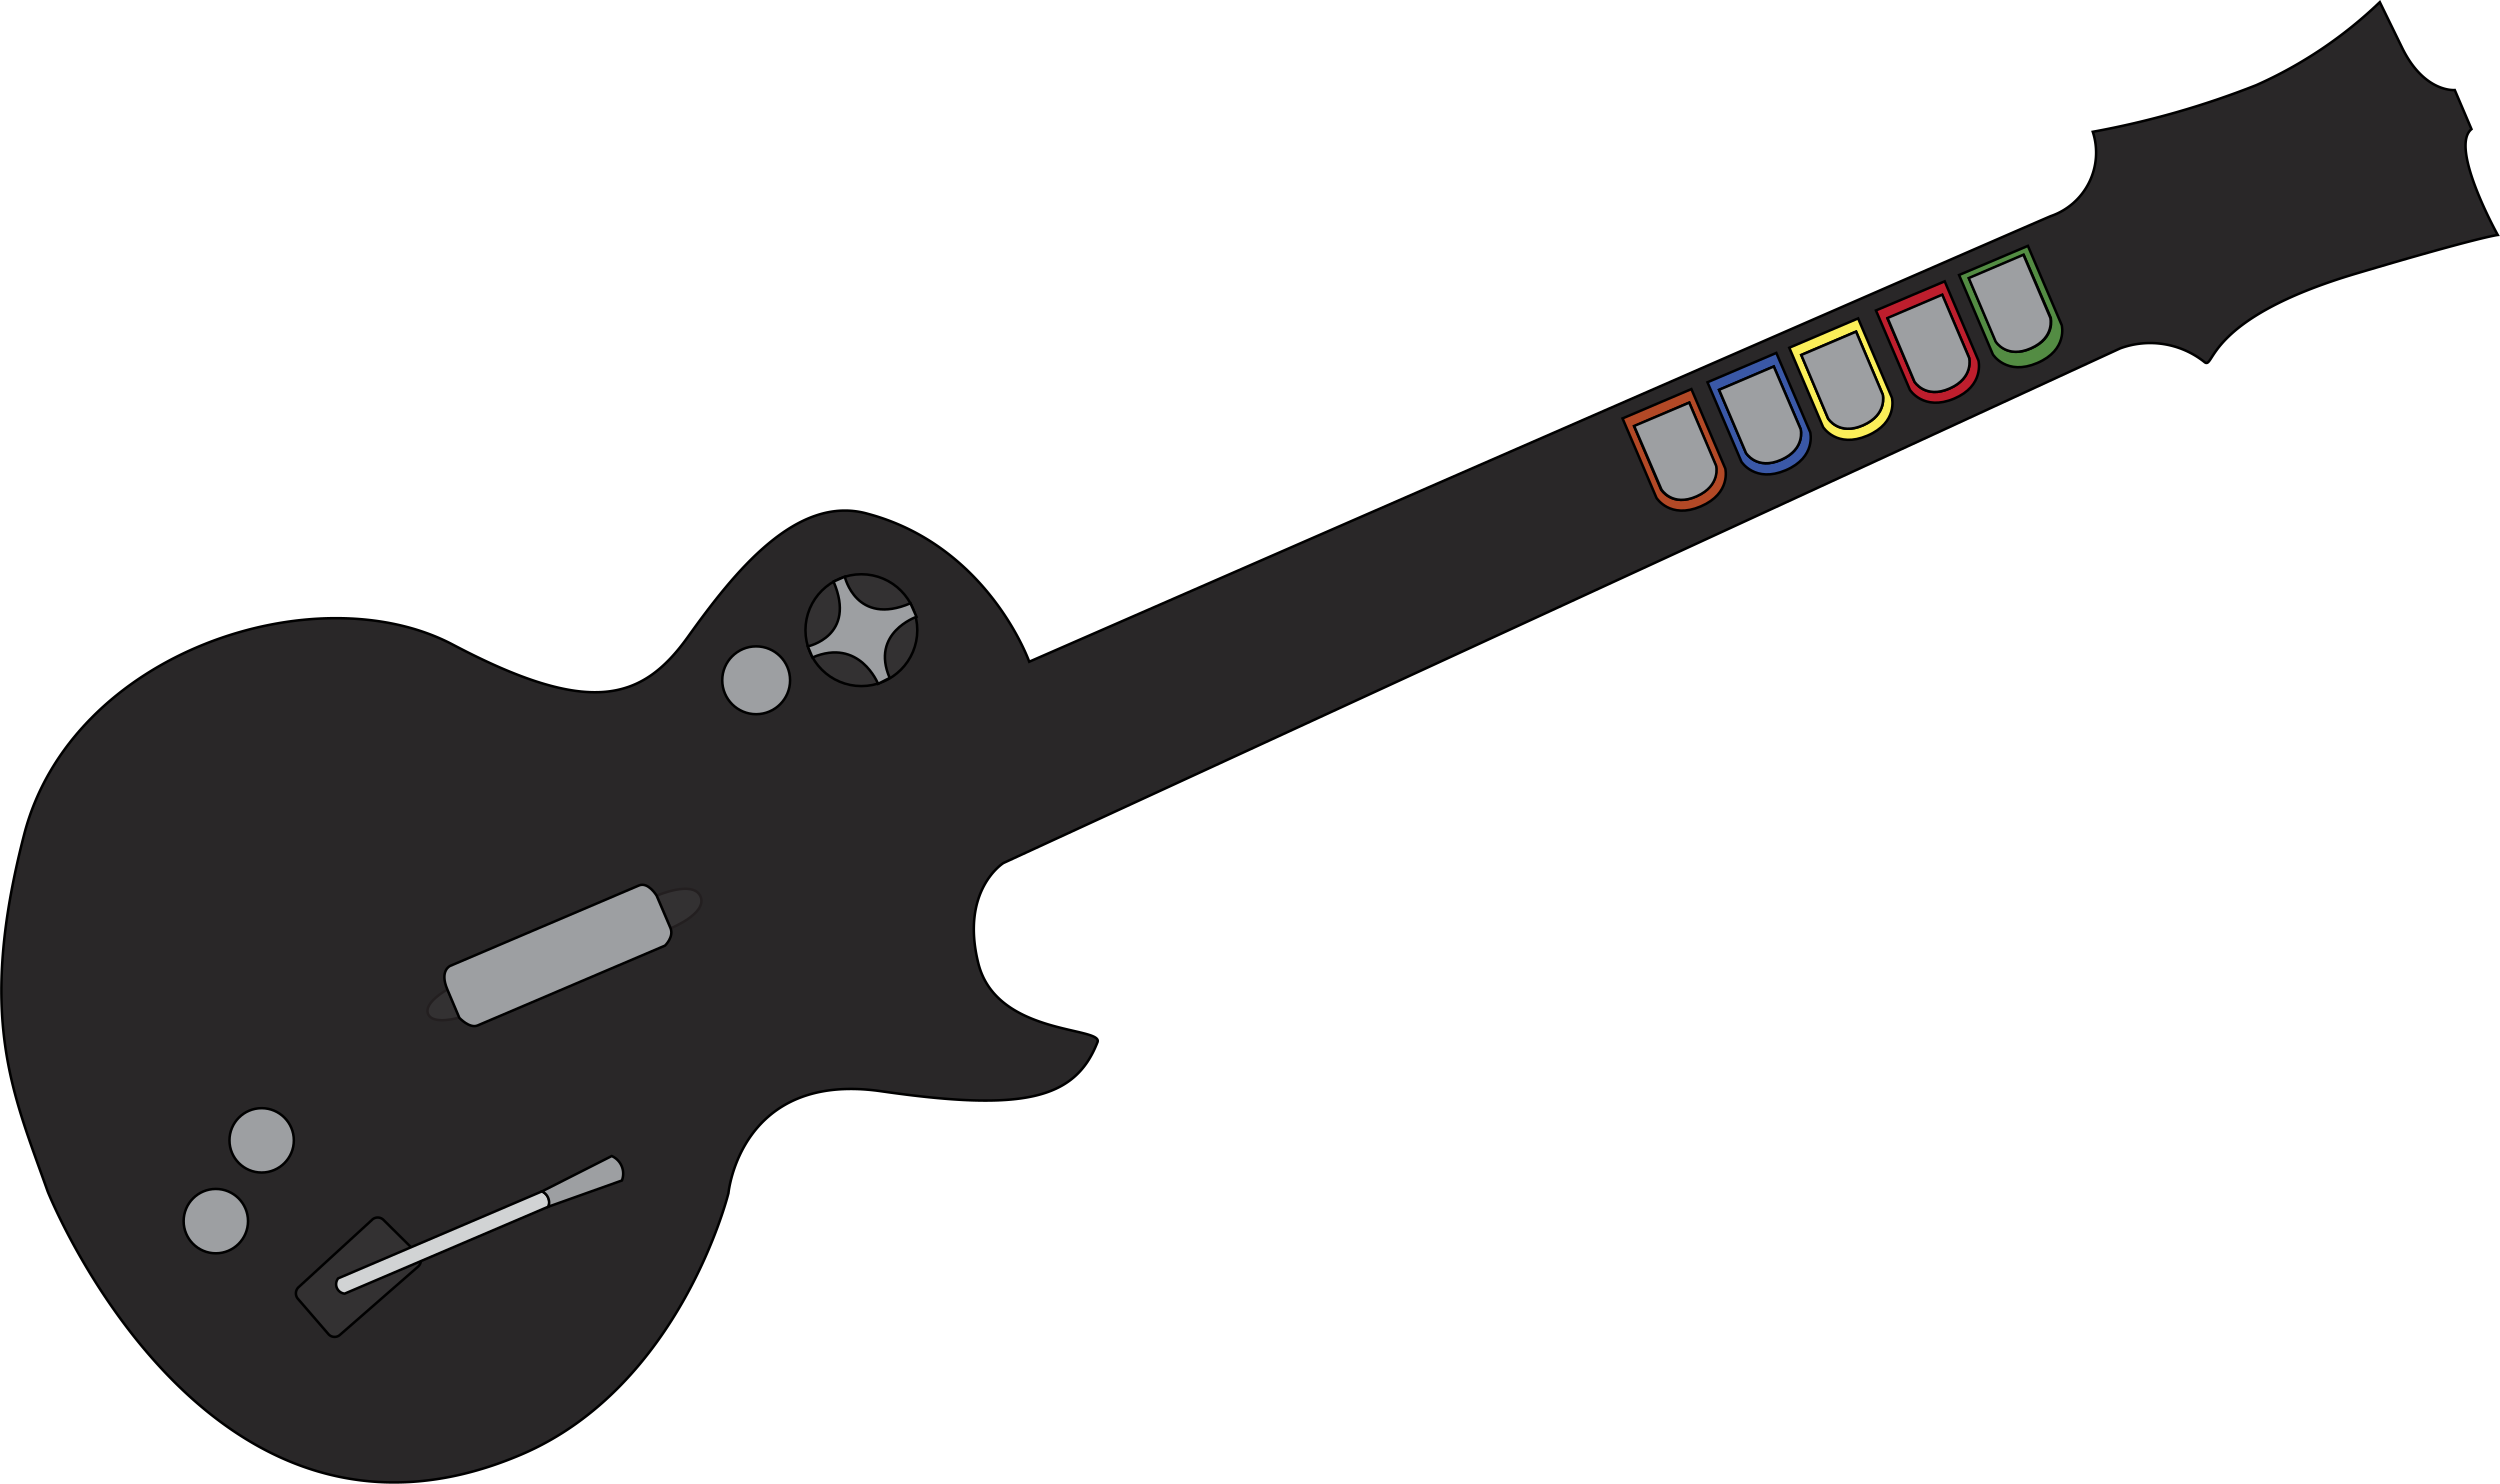 <svg id="PS3GHLesPaul" xmlns="http://www.w3.org/2000/svg" viewBox="0 0 245.45 145.67"><defs><style>.cls-1{fill:#292728;}.cls-1,.cls-10,.cls-2,.cls-3,.cls-4,.cls-6,.cls-7,.cls-8,.cls-9{stroke:#000;}.cls-1,.cls-10,.cls-2,.cls-3,.cls-4,.cls-5,.cls-6,.cls-7,.cls-8,.cls-9{stroke-miterlimit:10;stroke-width:0.25px;}.cls-2{fill:#9d9fa2;}.cls-3,.cls-5{fill:#333132;}.cls-4{fill:#d1d3d4;}.cls-5{stroke:#231f20;}.cls-6{fill:#b34926;}.cls-7{fill:#3a58a7;}.cls-8{fill:#fbef59;}.cls-9{fill:#be1e2d;}.cls-10{fill:#538c43;}</style></defs><path class="cls-1" d="M16.83,124.83s15.51,39.05,46.47,25.85C79,144,83.67,125,83.67,125s1.14-12,15-10,19,.86,21.22-4.79c.74-1.59-9.9-.6-11.69-7.78s2.47-9.84,2.47-9.84L220.32,42.06a8.56,8.56,0,0,1,8.22,1.31c1.11,1-.22-4.16,15-8.67,12.08-3.59,13.84-3.77,13.84-3.77s-4.79-8.59-2.58-10.39l-1.64-3.84s-3,.29-5.18-4.17l-2.18-4.46a42.31,42.31,0,0,1-12.13,8.15,85.45,85.45,0,0,1-16.05,4.58,6.59,6.59,0,0,1-4.13,8.28C207.39,31.69,113.2,72.83,113.2,72.83s-4-11.34-15.83-14.52c-7-2-13.15,5.75-17.68,12.08s-9.71,7.82-23.08.76S19.17,71.8,14.52,89.8,13.39,115.1,16.83,124.83Z" transform="translate(-12.15 -7.86)"/><circle class="cls-2" cx="21.19" cy="119.89" r="3.16"/><circle class="cls-2" cx="25.69" cy="111.96" r="3.16"/><path class="cls-3" d="M41.41,135.39l3,3.47a.8.8,0,0,0,1.09.08l7.67-6.7a.81.81,0,0,0,.06-1.21l-3.42-3.39a.8.8,0,0,0-1.15,0l-7.21,6.61A.83.83,0,0,0,41.41,135.39Z" transform="translate(-12.15 -7.86)"/><path class="cls-4" d="M45.35,133.37l20-8.54a1.13,1.13,0,0,1,.64,1.5l-20,8.54A.93.93,0,0,1,45.35,133.37Z" transform="translate(-12.15 -7.86)"/><path class="cls-2" d="M72.21,121.36a1.89,1.89,0,0,1,1,2.4L66,126.33a1.23,1.23,0,0,0-.64-1.5Z" transform="translate(-12.15 -7.86)"/><path class="cls-5" d="M56.08,105s-2.38,1.3-1.9,2.42,3.07.34,3.07.34Z" transform="translate(-12.15 -7.86)"/><path class="cls-5" d="M76.62,95.8,78,99s3.63-1.46,2.93-3.12S76.62,95.8,76.62,95.8Z" transform="translate(-12.15 -7.86)"/><path class="cls-2" d="M57.25,107.79s1,1.08,1.79.75l18.4-7.84s.91-.86.53-1.74L76.62,95.8s-.83-1.4-1.75-1l-18.52,7.89s-1.08.46-.27,2.34Z" transform="translate(-12.15 -7.86)"/><circle class="cls-2" cx="74.24" cy="66.79" r="3.33"/><circle class="cls-3" cx="84.57" cy="61.87" r="5.49"/><path class="cls-6" d="M171.45,48.94l3.33,7.8s1.33,2.13,4.35.84,2.41-3.72,2.41-3.72l-3.33-7.8Zm9.15,4.65s.49,1.93-1.91,3-3.46-.67-3.46-.67l-2.64-6.2L178,47.39Z" transform="translate(-12.15 -7.86)"/><path class="cls-7" d="M179.79,45.39l3.33,7.8s1.33,2.12,4.35.84,2.41-3.73,2.41-3.73l-3.33-7.79ZM188.94,50s.49,1.94-1.91,3-3.46-.67-3.46-.67l-2.64-6.19,5.37-2.29Z" transform="translate(-12.15 -7.86)"/><path class="cls-8" d="M187.82,42l3.32,7.79s1.34,2.13,4.36.84,2.4-3.72,2.4-3.72l-3.32-7.79ZM197,46.61s.48,1.94-1.92,3-3.45-.67-3.45-.67L189,42.71l5.38-2.29Z" transform="translate(-12.15 -7.86)"/><path class="cls-9" d="M196.33,38.34l3.33,7.79S201,48.26,204,47s2.4-3.73,2.4-3.73l-3.32-7.79ZM205.48,43s.49,1.94-1.91,3-3.46-.67-3.46-.67l-2.64-6.19,5.37-2.29Z" transform="translate(-12.15 -7.86)"/><path class="cls-10" d="M204.49,34.86l3.32,7.8s1.34,2.13,4.36.84,2.4-3.72,2.4-3.72L211.25,32Zm9,4.2s.49,1.94-1.91,3-3.46-.67-3.46-.67l-2.64-6.19,5.37-2.29Z" transform="translate(-12.15 -7.86)"/><path class="cls-2" d="M172.59,49.68,178,47.39l2.64,6.2s.49,1.93-1.91,3-3.46-.67-3.46-.67Z" transform="translate(-12.15 -7.86)"/><path class="cls-2" d="M180.93,46.13l5.37-2.29L188.94,50s.49,1.94-1.91,3-3.46-.67-3.46-.67Z" transform="translate(-12.15 -7.86)"/><path class="cls-2" d="M189,42.71l5.38-2.29L197,46.61s.48,1.94-1.92,3-3.45-.67-3.45-.67Z" transform="translate(-12.15 -7.86)"/><path class="cls-2" d="M197.47,39.08l5.37-2.29L205.48,43s.49,1.94-1.91,3-3.46-.67-3.46-.67Z" transform="translate(-12.15 -7.86)"/><path class="cls-2" d="M205.44,35.16l5.37-2.29,2.64,6.19s.49,1.94-1.91,3-3.46-.67-3.46-.67Z" transform="translate(-12.15 -7.86)"/><path class="cls-2" d="M91.46,71.32s4.82-1,2.53-6.36l1.1-.48s1.12,4.89,6.45,2.61l.59,1.33s-4.54,1.57-2.63,6L98.36,75s-1.81-4.56-6.44-2.59Z" transform="translate(-12.15 -7.86)"/></svg>